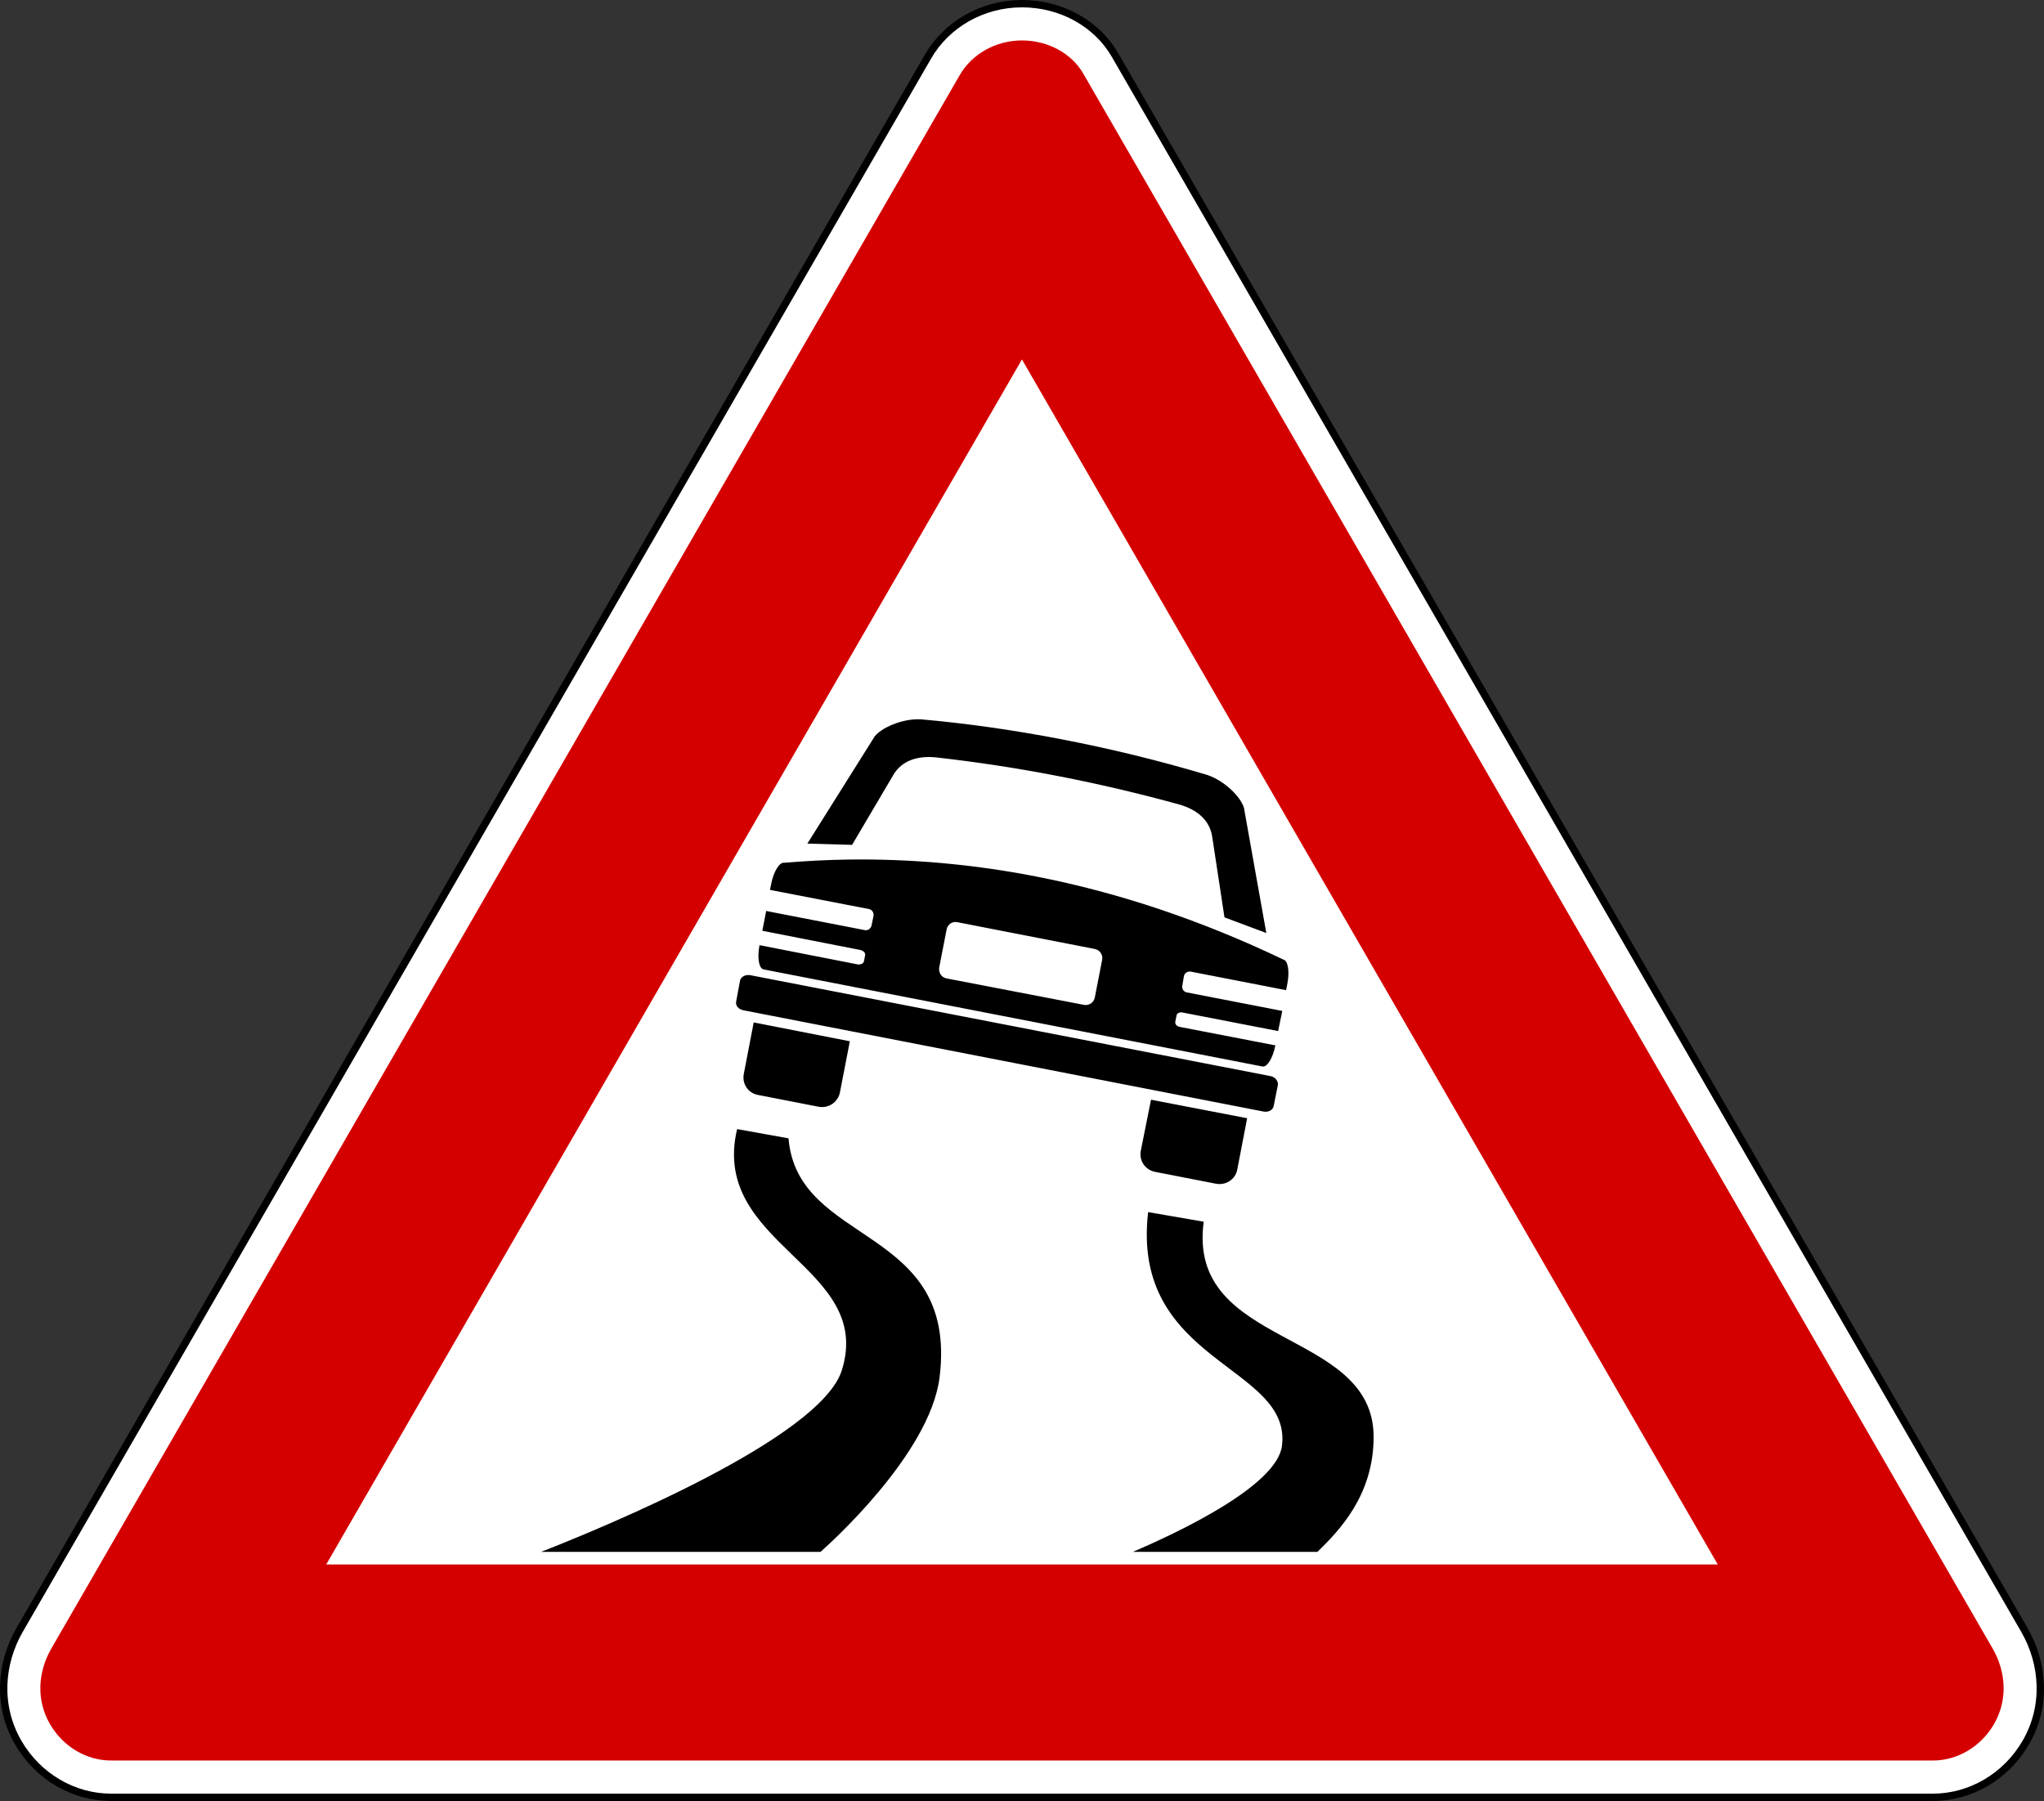 <?xml version="1.0" encoding="UTF-8" standalone="no"?>
<!-- Created with Inkscape (http://www.inkscape.org/) -->

<svg
   xmlns:dc="http://purl.org/dc/elements/1.1/"
   xmlns:cc="http://creativecommons.org/ns#"
   xmlns:rdf="http://www.w3.org/1999/02/22-rdf-syntax-ns#"
   xmlns:svg="http://www.w3.org/2000/svg"
   xmlns="http://www.w3.org/2000/svg"
   xmlns:sodipodi="http://sodipodi.sourceforge.net/DTD/sodipodi-0.dtd"
   xmlns:inkscape="http://www.inkscape.org/namespaces/inkscape"
   version="1.0"
   width="834.086"
   height="734.989"
   id="svg2"
   sodipodi:version="0.32"
   inkscape:version="0.47 r22583"
   sodipodi:docname="ZZ.svg"
   inkscape:output_extension="org.inkscape.output.svg.inkscape">
  <rect width="100%" height="100%" fill="#333333" stroke="none"/>
  <sodipodi:namedview
     inkscape:window-height="1004"
     inkscape:window-width="1280"
     inkscape:pageshadow="2"
     inkscape:pageopacity="0.0"
     guidetolerance="10.0"
     gridtolerance="10.0"
     objecttolerance="10.0"
     borderopacity="1.0"
     bordercolor="#666666"
     pagecolor="#ffffff"
     id="base"
     inkscape:zoom="0.31112698"
     inkscape:cx="136.98263"
     inkscape:cy="318.76585"
     inkscape:window-x="-8"
     inkscape:window-y="-8"
     inkscape:current-layer="svg2"
     width="200px"
     height="200px"
     showgrid="false"
     inkscape:showpageshadow="false"
     inkscape:window-maximized="1" />
  <defs
     id="defs4">
    <inkscape:perspective
       sodipodi:type="inkscape:persp3d"
       inkscape:vp_x="0 : 450 : 1"
       inkscape:vp_y="0 : 1000 : 0"
       inkscape:vp_z="900 : 450 : 1"
       inkscape:persp3d-origin="450 : 300 : 1"
       id="perspective10" />
  </defs>
  <path
     sodipodi:nodetypes="cscssssssc"
     id="path3084"
     d="M 454.978,22.43 C 447.544,9.555 432.999,1.5 417.043,1.5 c -16.247,0 -30.797,8.495 -38.372,21.615 L 8.004,665.187 c -7.955,13.78 -9.133,31.138 -0.623,45.878 8.123,14.07 22.755,22.425 37.904,22.425 l 743.513,0 c 15.15,0 29.781,-8.355 37.904,-22.425 8.51,-14.74 7.333,-32.098 -0.623,-45.878 L 454.978,22.43 z"
     style="fill:#ffffff;fill-opacity:1;fill-rule:nonzero;stroke:#000000;stroke-width:3;stroke-linecap:round;stroke-linejoin:round;stroke-miterlimit:2;stroke-opacity:1;stroke-dasharray:none;stroke-dashoffset:0" />
  <path
     style="fill:#d40000;fill-opacity:1;fill-rule:nonzero;stroke:none"
     d="m 417.053,16.505 c 10.909,0 20.385,5.553 24.938,13.438 l 371.094,642.75 c 5.549,9.611 6.286,21.07 0.625,30.875 -5.51,9.543 -15.271,14.906 -24.906,14.906 l -743.531,0 c -9.635,0 -19.397,-5.363 -24.906,-14.906 -5.661,-9.805 -4.924,-21.263 0.625,-30.875 L 391.647,30.63 c 4.818,-8.345 14.388,-14.125 25.406,-14.125 z"
     id="path3092" />
  <path
     style="fill:#ffffff;fill-opacity:1;fill-rule:nonzero;stroke:none"
     d="m 417.022,146.693 283.938,491.781 -567.844,0 283.906,-491.781 z"
     id="path3102" />
  <path
     style="fill:#000000;fill-opacity:1;fill-rule:evenodd;stroke:none"
     d="m 373.248,293.578 c -6.626,0.434 -13.561,3.572 -16.291,6.907 l -27.499,43.79 18.246,0.521 16.682,-28.281 c 3.628,-6.432 10.459,-8.109 17.464,-7.429 33.689,3.769 66.898,10.28 99.569,19.288 6.75,1.991 12.337,6.101 13.293,13.424 l 4.952,32.581 17.073,6.386 -9.123,-51.088 c -1.465,-4.702 -7.974,-11.042 -14.987,-13.424 -20.392,-6.082 -40.281,-10.868 -59.689,-14.597 -19.408,-3.728 -38.416,-6.436 -56.952,-8.08 -0.924,-0.052 -1.79,-0.062 -2.737,0 z m -27.238,57.213 c -8.607,0.12 -17.276,0.593 -25.935,1.303 -1.915,-0.372 -4.367,3.444 -5.343,8.471 l -0.521,2.607 40.401,7.82 c 1.283,0.249 2.077,1.567 1.825,2.867 l -0.782,3.779 c -0.253,1.301 -1.453,2.204 -2.737,1.955 l -40.271,-7.82 -1.564,8.08 39.88,7.82 c 1.275,0.248 2.26,1.185 2.085,2.085 l -0.521,2.607 c -0.175,0.9 -1.462,1.421 -2.737,1.173 l -39.88,-7.82 0,0.13 c -0.976,5.027 -0.221,9.403 1.694,9.774 l 203.569,39.619 c 1.915,0.372 4.237,-3.444 5.213,-8.471 l 0.13,-0.13 -39.098,-7.559 c -1.275,-0.248 -1.999,-1.185 -1.825,-2.085 l 0.521,-2.607 c 0.175,-0.9 1.201,-1.421 2.476,-1.173 l 38.967,7.559 1.694,-8.211 -38.967,-7.559 c -1.283,-0.249 -2.077,-1.436 -1.825,-2.737 l 0.652,-3.91 c 0.253,-1.301 1.584,-2.074 2.867,-1.825 l 38.837,7.559 0.521,-2.737 c 0.976,-5.027 0.221,-9.402 -1.694,-9.774 -33.257,-15.921 -66.932,-27.266 -100.872,-33.885 -25.455,-4.964 -50.942,-7.267 -76.762,-6.907 z m 43.138,25.544 c 0.471,-0.103 0.927,-0.098 1.434,0 l 56.17,10.947 c 2.026,0.394 3.404,2.339 2.998,4.431 l -2.998,15.378 c -0.406,2.092 -2.405,3.391 -4.431,2.998 L 386.15,399.272 c -2.026,-0.394 -3.274,-2.469 -2.867,-4.561 l 2.998,-15.378 c 0.305,-1.569 1.455,-2.69 2.867,-2.998 z m -84.451,21.634 c -1.389,0.212 -2.495,1.099 -2.737,2.346 l -1.564,8.471 c -0.323,1.663 1.002,3.131 2.997,3.519 l 212.171,41.313 c 1.996,0.388 3.847,-0.553 4.17,-2.216 l 1.694,-8.471 c 0.323,-1.663 -1.002,-3.392 -2.998,-3.779 l -212.301,-41.183 c -0.499,-0.097 -0.971,-0.071 -1.434,0 z m 2.867,19.288 -4.04,20.982 c -0.784,4.038 1.696,7.817 5.734,8.602 l 24.762,4.822 c 4.038,0.784 7.948,-1.827 8.732,-5.865 l 4.04,-20.852 -39.228,-7.689 z m 162.125,31.539 -4.17,20.852 c -0.784,4.038 1.826,7.817 5.865,8.602 l 24.762,4.822 c 4.038,0.784 7.948,-1.696 8.732,-5.734 l 4.04,-20.982 -39.228,-7.559 z m -168.902,11.99 c -11.251,47.43 56.085,55.711 42.747,98.396 -8.712,27.883 -98.302,64.579 -122.767,74.155 l 114.035,0 c 2.421,-2.129 44.677,-39.561 48.612,-71.288 7.677,-62.266 -57.996,-53.277 -61.644,-97.484 l -20.982,-3.779 z m 167.729,33.885 c -7.246,61.802 58.782,62.381 54.607,95.399 -2.062,16.306 -41.974,35.171 -60.862,43.268 l 75.328,0 c 8.647,-8.473 22.937,-22.882 22.937,-46.944 0,-44.603 -76.372,-35.826 -69.333,-87.813 l -22.677,-3.91 z"
     id="path1915"
     sodipodi:nodetypes="ccccccccccccscccccccccccccccccccccccccccccccccccsccccccccccccccccccccccccccccccccccccsccccccsccscc" />
</svg>
